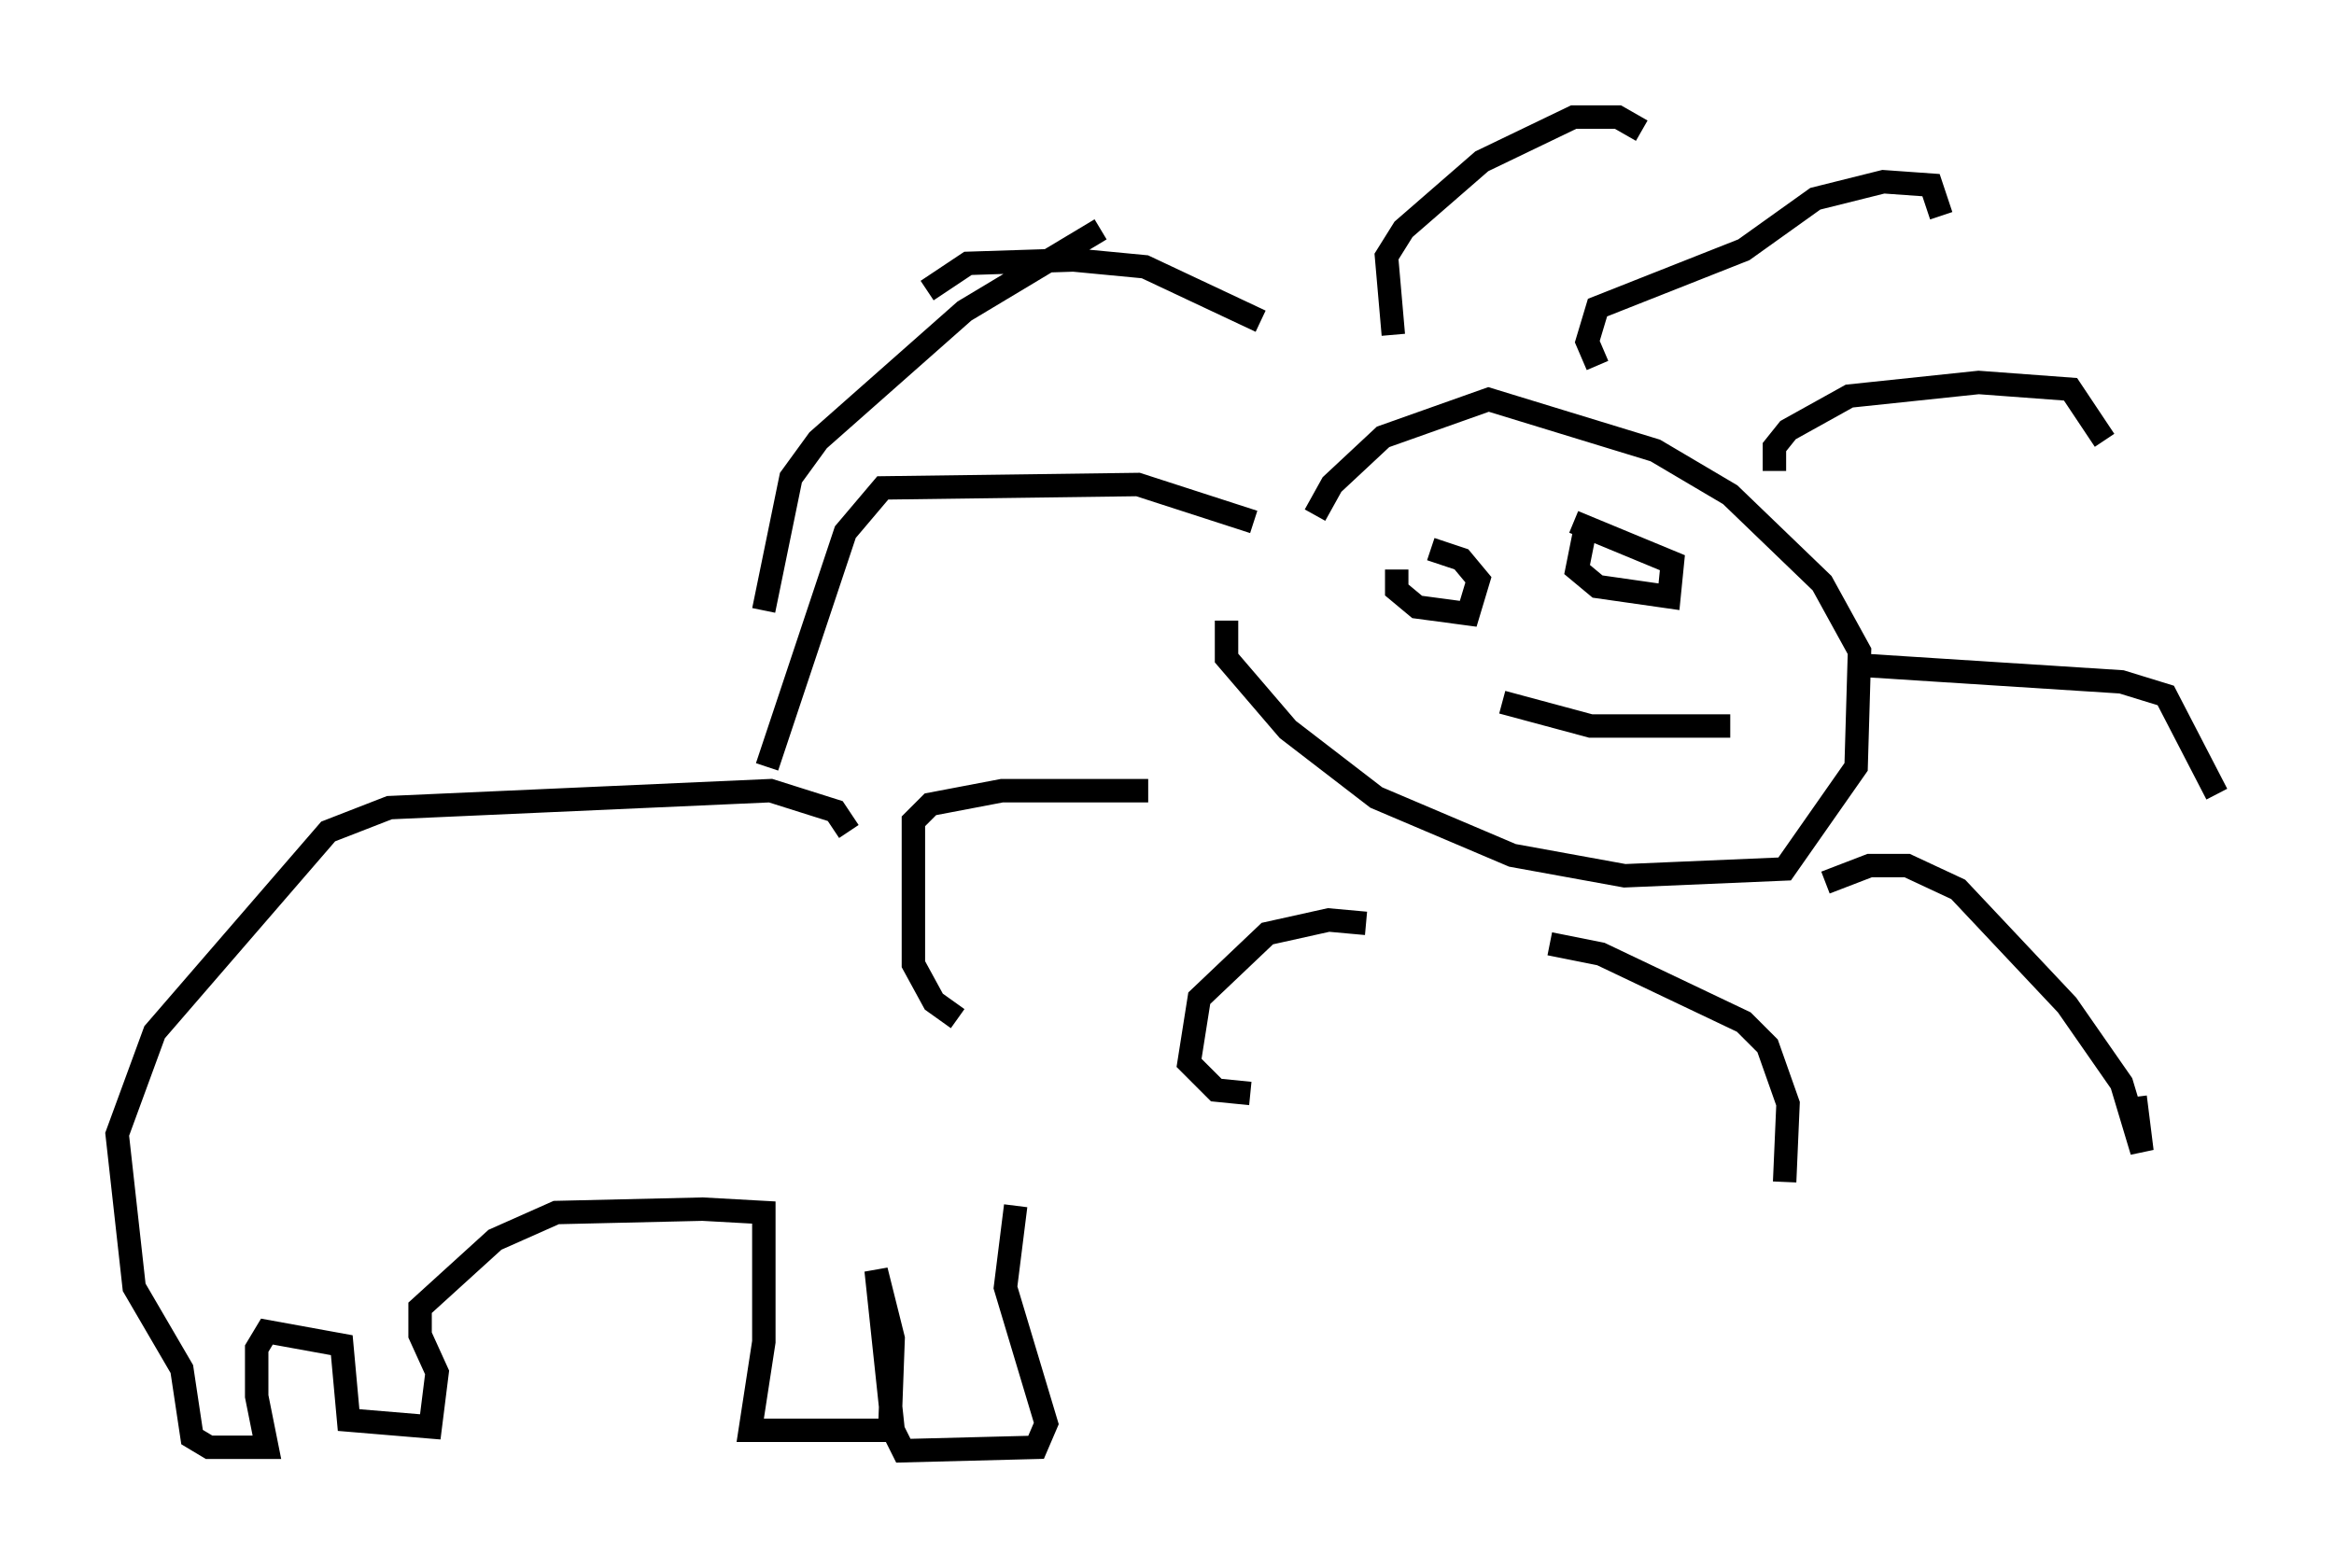 <?xml version="1.0" encoding="utf-8" ?>
<svg baseProfile="full" height="66.938" version="1.1" width="99.62" xmlns="http://www.w3.org/2000/svg" xmlns:ev="http://www.w3.org/2001/xml-events" xmlns:xlink="http://www.w3.org/1999/xlink"><defs /><rect fill="white" height="66.938" width="99.62" x="0" y="0" /><path d="M57.871, 20.542 m-5.52, 5.955 l0.0, 1.598 2.615, 3.05 l3.777, 2.905 5.81, 2.469 l4.793, 0.872 6.827, -0.291 l3.05, -4.358 0.145, -4.939 l-1.598, -2.905 -3.922, -3.777 l-3.196, -1.888 -7.117, -2.179 l-4.503, 1.598 -2.179, 2.034 l-0.726, 1.307 m-9.151, -12.201 l-5.81, 3.486 -6.246, 5.52 l-1.162, 1.598 -1.162, 5.665 m20.916, -3.777 l-4.939, -1.598 -10.894, 0.145 l-1.598, 1.888 -3.341, 10.022 m16.268, 1.017 l-6.246, 0.0 -3.05, 0.581 l-0.726, 0.726 0.0, 6.101 l0.872, 1.598 1.017, 0.726 m17.43, -4.067 l-1.598, -0.145 -2.615, 0.581 l-2.905, 2.76 -0.436, 2.76 l1.162, 1.162 1.453, 0.145 m12.782, -6.391 l2.179, 0.436 6.101, 2.905 l1.017, 1.017 0.872, 2.469 l-0.145, 3.341 m1.743, -12.782 l1.888, -0.726 1.598, 0.0 l2.179, 1.017 4.648, 4.939 l2.324, 3.341 0.872, 2.905 l-0.291, -2.324 m-11.911, -18.447 l11.33, 0.726 1.888, 0.581 l2.179, 4.212 m-18.883, -13.799 l0.0, -1.017 0.581, -0.726 l2.615, -1.453 5.52, -0.581 l3.922, 0.291 1.453, 2.179 m-21.642, -3.196 l-0.436, -1.017 0.436, -1.453 l6.246, -2.469 3.05, -2.179 l2.905, -0.726 2.034, 0.145 l0.436, 1.307 m-29.05, 4.503 l-4.939, -2.324 -3.05, -0.291 l-4.503, 0.145 -1.743, 1.162 m19.899, 1.888 l-0.291, -3.341 0.726, -1.162 l3.341, -2.905 3.922, -1.888 l1.888, 0.0 1.017, 0.581 m-10.458, 18.737 l0.0, 0.872 0.872, 0.726 l2.179, 0.291 0.436, -1.453 l-0.726, -0.872 -1.307, -0.436 m6.536, -0.581 l-0.291, 1.453 0.872, 0.726 l3.05, 0.436 0.145, -1.453 l-4.212, -1.743 m-3.05, 7.698 l3.777, 1.017 5.955, 0.0 m-37.62, 4.503 l-0.581, -0.872 -2.76, -0.872 l-16.268, 0.726 -2.615, 1.017 l-7.408, 8.57 -1.598, 4.358 l0.726, 6.536 2.034, 3.486 l0.436, 2.905 0.726, 0.436 l2.469, 0.0 -0.436, -2.179 l0.0, -2.034 0.436, -0.726 l3.196, 0.581 0.291, 3.196 l3.486, 0.291 0.291, -2.324 l-0.726, -1.598 0.0, -1.162 l3.196, -2.905 2.615, -1.162 l6.246, -0.145 2.615, 0.145 l0.0, 5.52 -0.581, 3.777 l5.955, 0.0 0.145, -3.922 l-0.726, -2.905 0.726, 6.827 l0.436, 0.872 5.665, -0.145 l0.436, -1.017 -1.743, -5.81 l0.436, -3.486 " fill="none" stroke="black" stroke-width="1" /></svg>